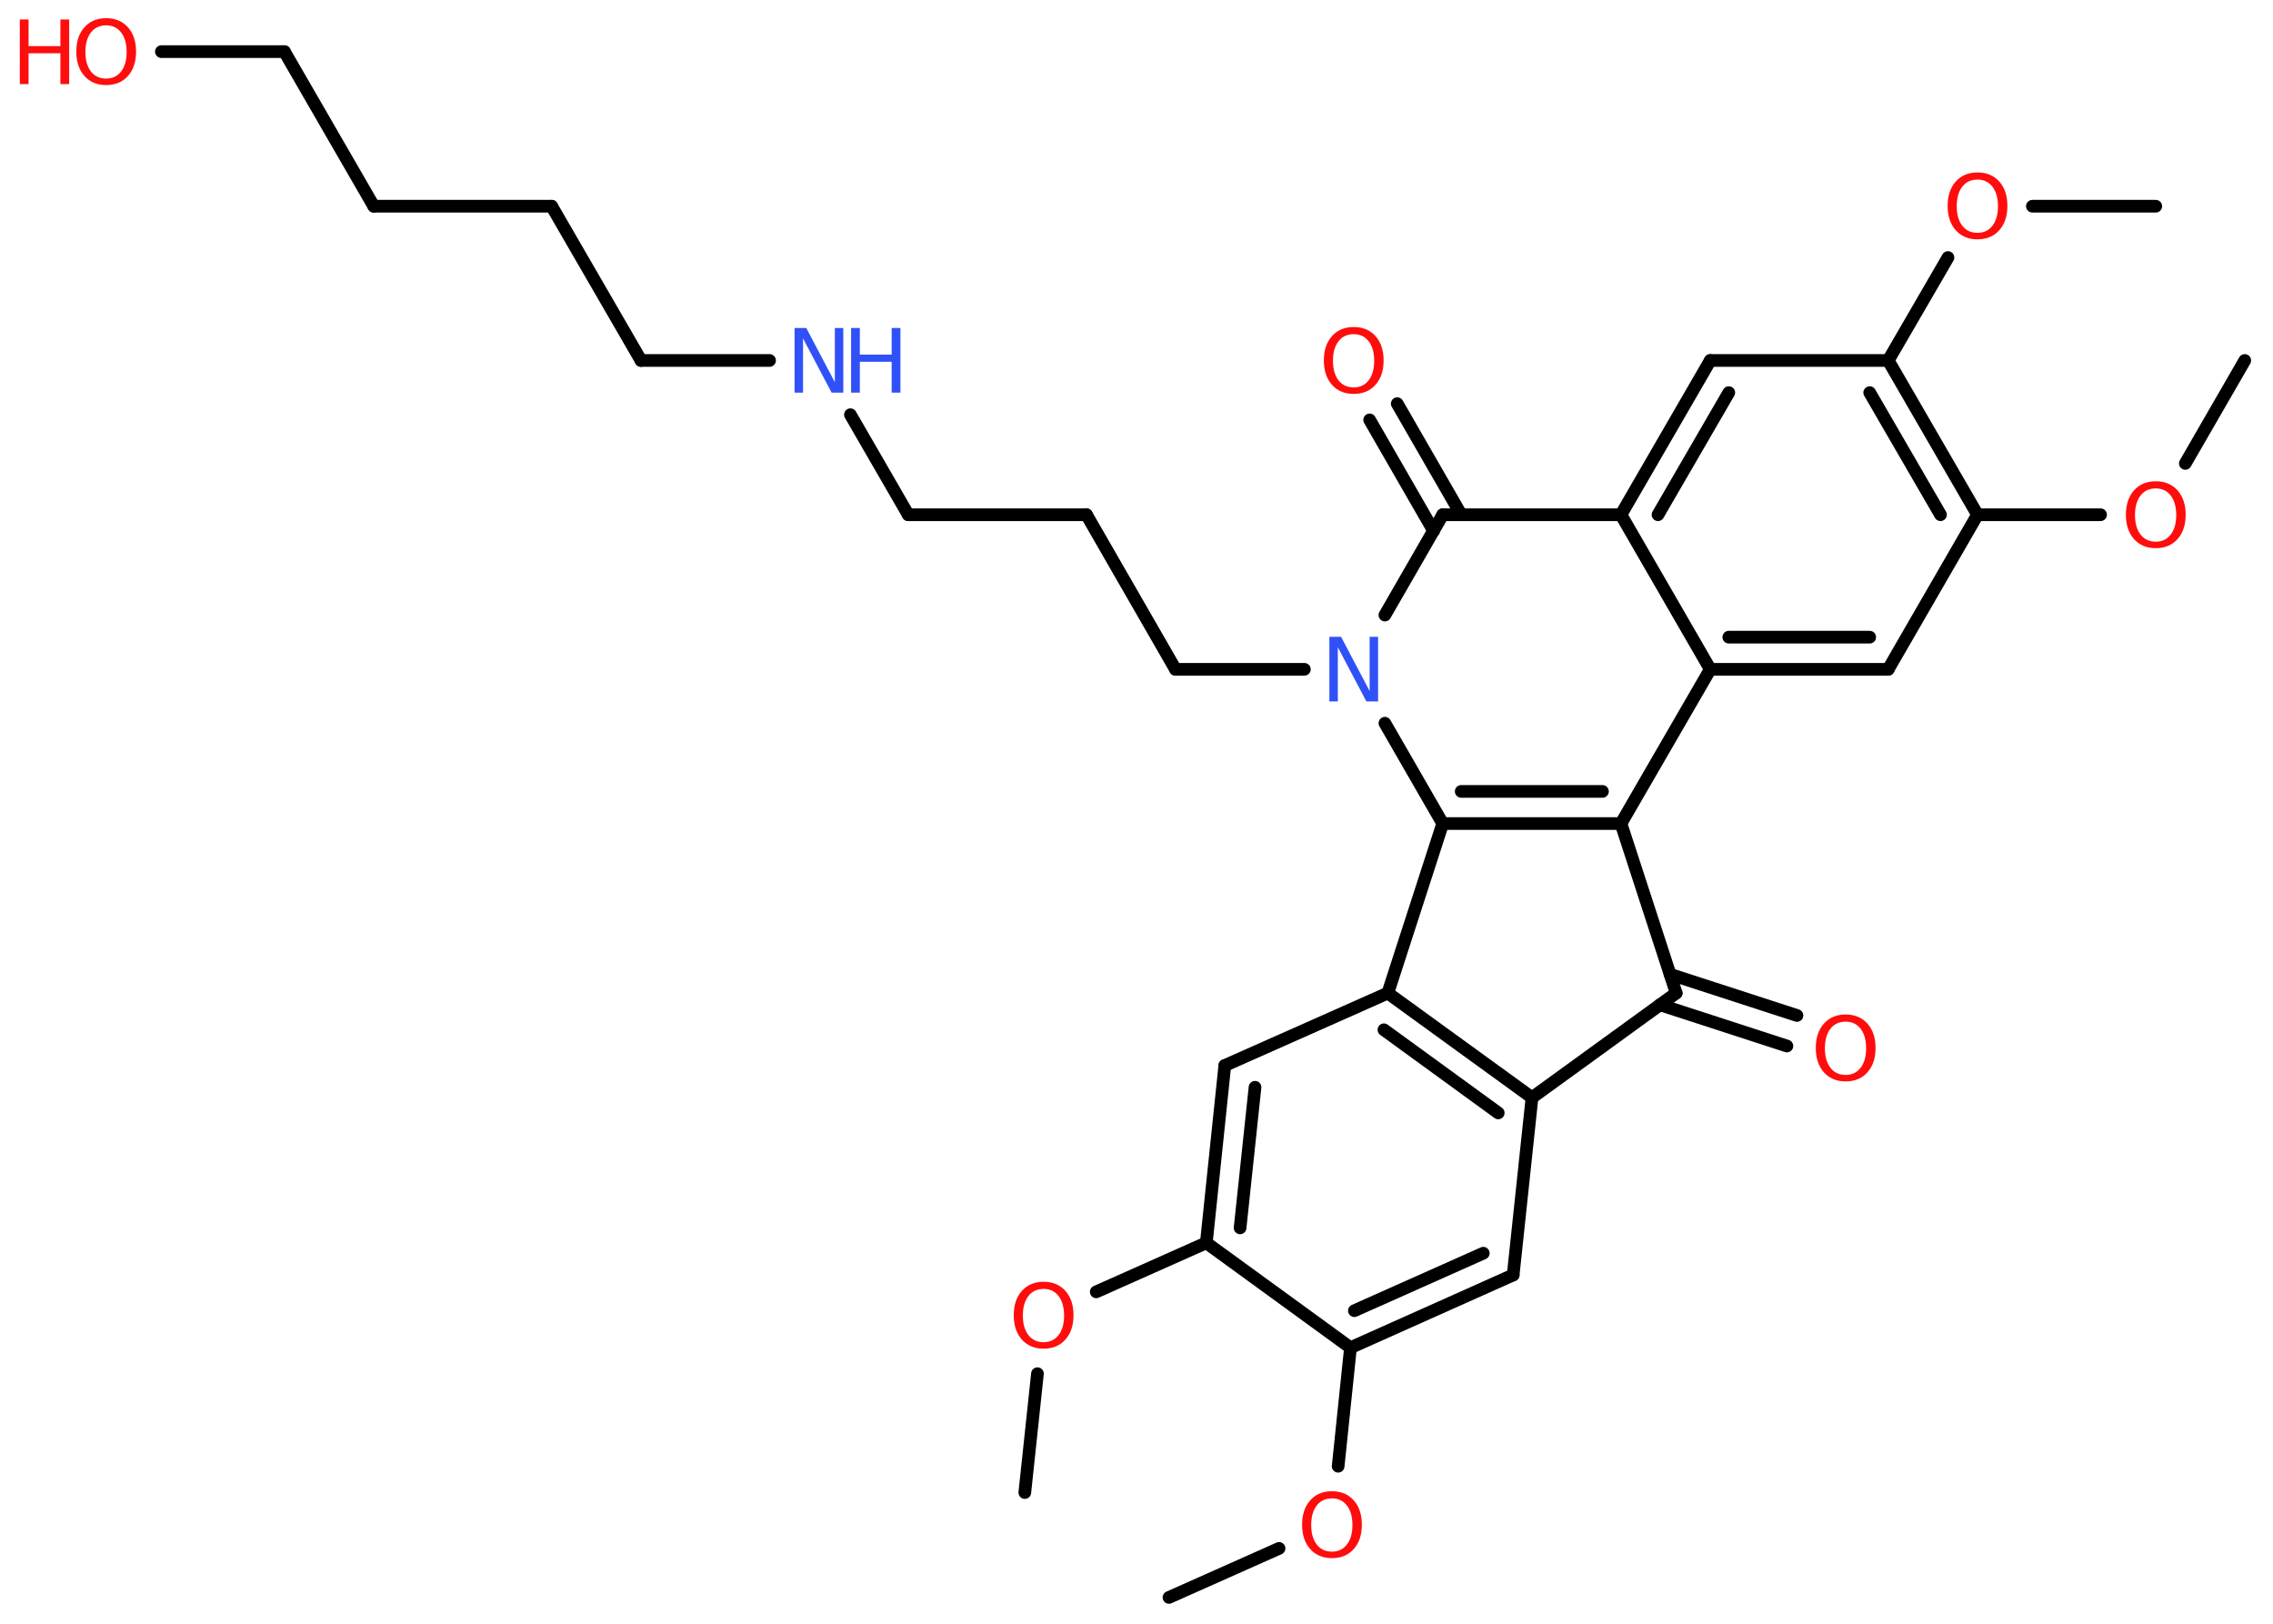 <?xml version='1.0' encoding='UTF-8'?>
<!DOCTYPE svg PUBLIC "-//W3C//DTD SVG 1.1//EN" "http://www.w3.org/Graphics/SVG/1.1/DTD/svg11.dtd">
<svg version='1.2' xmlns='http://www.w3.org/2000/svg' xmlns:xlink='http://www.w3.org/1999/xlink' width='70.0mm' height='50.0mm' viewBox='0 0 70.0 50.0'>
  <desc>Generated by the Chemistry Development Kit (http://github.com/cdk)</desc>
  <g stroke-linecap='round' stroke-linejoin='round' stroke='#000000' stroke-width='.39' fill='#FF0D0D'>
    <rect x='.0' y='.0' width='70.0' height='50.0' fill='#FFFFFF' stroke='none'/>
    <g id='mol1' class='mol'>
      <line id='mol1bnd1' class='bond' x1='36.0' y1='49.19' x2='39.39' y2='47.68'/>
      <line id='mol1bnd2' class='bond' x1='41.21' y1='45.15' x2='41.59' y2='41.5'/>
      <g id='mol1bnd3' class='bond'>
        <line x1='41.59' y1='41.5' x2='46.6' y2='39.26'/>
        <line x1='41.71' y1='40.36' x2='45.68' y2='38.59'/>
      </g>
      <line id='mol1bnd4' class='bond' x1='46.6' y1='39.26' x2='47.18' y2='33.8'/>
      <g id='mol1bnd5' class='bond'>
        <line x1='47.18' y1='33.8' x2='42.74' y2='30.58'/>
        <line x1='46.14' y1='34.27' x2='42.62' y2='31.71'/>
      </g>
      <line id='mol1bnd6' class='bond' x1='42.74' y1='30.58' x2='37.72' y2='32.81'/>
      <g id='mol1bnd7' class='bond'>
        <line x1='37.72' y1='32.81' x2='37.15' y2='38.27'/>
        <line x1='38.65' y1='33.48' x2='38.19' y2='37.81'/>
      </g>
      <line id='mol1bnd8' class='bond' x1='41.59' y1='41.5' x2='37.15' y2='38.27'/>
      <line id='mol1bnd9' class='bond' x1='37.15' y1='38.27' x2='33.76' y2='39.78'/>
      <line id='mol1bnd10' class='bond' x1='31.95' y1='42.3' x2='31.56' y2='45.96'/>
      <line id='mol1bnd11' class='bond' x1='42.74' y1='30.58' x2='44.43' y2='25.36'/>
      <g id='mol1bnd12' class='bond'>
        <line x1='44.43' y1='25.36' x2='49.92' y2='25.36'/>
        <line x1='45.0' y1='24.37' x2='49.35' y2='24.37'/>
      </g>
      <line id='mol1bnd13' class='bond' x1='49.92' y1='25.36' x2='52.67' y2='20.61'/>
      <g id='mol1bnd14' class='bond'>
        <line x1='52.67' y1='20.61' x2='58.15' y2='20.61'/>
        <line x1='53.24' y1='19.62' x2='57.58' y2='19.62'/>
      </g>
      <line id='mol1bnd15' class='bond' x1='58.15' y1='20.61' x2='60.9' y2='15.85'/>
      <line id='mol1bnd16' class='bond' x1='60.9' y1='15.85' x2='64.69' y2='15.85'/>
      <line id='mol1bnd17' class='bond' x1='67.3' y1='14.27' x2='69.13' y2='11.1'/>
      <g id='mol1bnd18' class='bond'>
        <line x1='60.9' y1='15.85' x2='58.15' y2='11.1'/>
        <line x1='59.76' y1='15.85' x2='57.58' y2='12.09'/>
      </g>
      <line id='mol1bnd19' class='bond' x1='58.15' y1='11.1' x2='59.99' y2='7.93'/>
      <line id='mol1bnd20' class='bond' x1='62.59' y1='6.35' x2='66.39' y2='6.35'/>
      <line id='mol1bnd21' class='bond' x1='58.15' y1='11.1' x2='52.67' y2='11.1'/>
      <g id='mol1bnd22' class='bond'>
        <line x1='52.67' y1='11.1' x2='49.92' y2='15.85'/>
        <line x1='53.24' y1='12.09' x2='51.06' y2='15.85'/>
      </g>
      <line id='mol1bnd23' class='bond' x1='52.67' y1='20.61' x2='49.92' y2='15.85'/>
      <line id='mol1bnd24' class='bond' x1='49.92' y1='15.85' x2='44.43' y2='15.85'/>
      <g id='mol1bnd25' class='bond'>
        <line x1='44.15' y1='16.35' x2='42.18' y2='12.93'/>
        <line x1='45.0' y1='15.85' x2='43.03' y2='12.43'/>
      </g>
      <line id='mol1bnd26' class='bond' x1='44.43' y1='15.85' x2='42.65' y2='18.94'/>
      <line id='mol1bnd27' class='bond' x1='44.43' y1='25.36' x2='42.65' y2='22.27'/>
      <line id='mol1bnd28' class='bond' x1='40.17' y1='20.61' x2='36.2' y2='20.61'/>
      <line id='mol1bnd29' class='bond' x1='36.2' y1='20.61' x2='33.46' y2='15.85'/>
      <line id='mol1bnd30' class='bond' x1='33.46' y1='15.85' x2='27.97' y2='15.85'/>
      <line id='mol1bnd31' class='bond' x1='27.97' y1='15.85' x2='26.19' y2='12.77'/>
      <line id='mol1bnd32' class='bond' x1='23.7' y1='11.1' x2='19.74' y2='11.1'/>
      <line id='mol1bnd33' class='bond' x1='19.74' y1='11.1' x2='16.99' y2='6.35'/>
      <line id='mol1bnd34' class='bond' x1='16.99' y1='6.35' x2='11.51' y2='6.35'/>
      <line id='mol1bnd35' class='bond' x1='11.51' y1='6.35' x2='8.76' y2='1.59'/>
      <line id='mol1bnd36' class='bond' x1='8.76' y1='1.59' x2='4.97' y2='1.59'/>
      <line id='mol1bnd37' class='bond' x1='49.92' y1='25.36' x2='51.62' y2='30.58'/>
      <line id='mol1bnd38' class='bond' x1='47.18' y1='33.8' x2='51.62' y2='30.58'/>
      <g id='mol1bnd39' class='bond'>
        <line x1='51.43' y1='30.0' x2='55.34' y2='31.27'/>
        <line x1='51.12' y1='30.94' x2='55.03' y2='32.21'/>
      </g>
      <path id='mol1atm2' class='atom' d='M41.02 46.14q-.3 .0 -.47 .22q-.17 .22 -.17 .6q.0 .38 .17 .6q.17 .22 .47 .22q.29 .0 .46 -.22q.17 -.22 .17 -.6q.0 -.38 -.17 -.6q-.17 -.22 -.46 -.22zM41.02 45.92q.42 .0 .67 .28q.25 .28 .25 .75q.0 .47 -.25 .75q-.25 .28 -.67 .28q-.42 .0 -.67 -.28q-.25 -.28 -.25 -.75q.0 -.47 .25 -.75q.25 -.28 .67 -.28z' stroke='none'/>
      <path id='mol1atm9' class='atom' d='M32.14 39.69q-.3 .0 -.47 .22q-.17 .22 -.17 .6q.0 .38 .17 .6q.17 .22 .47 .22q.29 .0 .46 -.22q.17 -.22 .17 -.6q.0 -.38 -.17 -.6q-.17 -.22 -.46 -.22zM32.14 39.47q.42 .0 .67 .28q.25 .28 .25 .75q.0 .47 -.25 .75q-.25 .28 -.67 .28q-.42 .0 -.67 -.28q-.25 -.28 -.25 -.75q.0 -.47 .25 -.75q.25 -.28 .67 -.28z' stroke='none'/>
      <path id='mol1atm16' class='atom' d='M66.39 15.04q-.3 .0 -.47 .22q-.17 .22 -.17 .6q.0 .38 .17 .6q.17 .22 .47 .22q.29 .0 .46 -.22q.17 -.22 .17 -.6q.0 -.38 -.17 -.6q-.17 -.22 -.46 -.22zM66.39 14.82q.42 .0 .67 .28q.25 .28 .25 .75q.0 .47 -.25 .75q-.25 .28 -.67 .28q-.42 .0 -.67 -.28q-.25 -.28 -.25 -.75q.0 -.47 .25 -.75q.25 -.28 .67 -.28z' stroke='none'/>
      <path id='mol1atm19' class='atom' d='M60.9 5.53q-.3 .0 -.47 .22q-.17 .22 -.17 .6q.0 .38 .17 .6q.17 .22 .47 .22q.29 .0 .46 -.22q.17 -.22 .17 -.6q.0 -.38 -.17 -.6q-.17 -.22 -.46 -.22zM60.9 5.31q.42 .0 .67 .28q.25 .28 .25 .75q.0 .47 -.25 .75q-.25 .28 -.67 .28q-.42 .0 -.67 -.28q-.25 -.28 -.25 -.75q.0 -.47 .25 -.75q.25 -.28 .67 -.28z' stroke='none'/>
      <path id='mol1atm24' class='atom' d='M41.69 10.29q-.3 .0 -.47 .22q-.17 .22 -.17 .6q.0 .38 .17 .6q.17 .22 .47 .22q.29 .0 .46 -.22q.17 -.22 .17 -.6q.0 -.38 -.17 -.6q-.17 -.22 -.46 -.22zM41.69 10.07q.42 .0 .67 .28q.25 .28 .25 .75q.0 .47 -.25 .75q-.25 .28 -.67 .28q-.42 .0 -.67 -.28q-.25 -.28 -.25 -.75q.0 -.47 .25 -.75q.25 -.28 .67 -.28z' stroke='none'/>
      <path id='mol1atm25' class='atom' d='M40.94 19.61h.36l.88 1.67v-1.67h.26v1.99h-.36l-.88 -1.67v1.67h-.26v-1.99z' stroke='none' fill='#3050F8'/>
      <g id='mol1atm29' class='atom'>
        <path d='M24.47 10.1h.36l.88 1.67v-1.67h.26v1.99h-.36l-.88 -1.67v1.67h-.26v-1.99z' stroke='none' fill='#3050F8'/>
        <path d='M26.21 10.1h.27v.82h.98v-.82h.27v1.99h-.27v-.95h-.98v.95h-.27v-1.99z' stroke='none' fill='#3050F8'/>
      </g>
      <g id='mol1atm34' class='atom'>
        <path d='M3.27 .78q-.3 .0 -.47 .22q-.17 .22 -.17 .6q.0 .38 .17 .6q.17 .22 .47 .22q.29 .0 .46 -.22q.17 -.22 .17 -.6q.0 -.38 -.17 -.6q-.17 -.22 -.46 -.22zM3.27 .56q.42 .0 .67 .28q.25 .28 .25 .75q.0 .47 -.25 .75q-.25 .28 -.67 .28q-.42 .0 -.67 -.28q-.25 -.28 -.25 -.75q.0 -.47 .25 -.75q.25 -.28 .67 -.28z' stroke='none'/>
        <path d='M.61 .6h.27v.82h.98v-.82h.27v1.99h-.27v-.95h-.98v.95h-.27v-1.99z' stroke='none'/>
      </g>
      <path id='mol1atm36' class='atom' d='M56.84 31.46q-.3 .0 -.47 .22q-.17 .22 -.17 .6q.0 .38 .17 .6q.17 .22 .47 .22q.29 .0 .46 -.22q.17 -.22 .17 -.6q.0 -.38 -.17 -.6q-.17 -.22 -.46 -.22zM56.84 31.24q.42 .0 .67 .28q.25 .28 .25 .75q.0 .47 -.25 .75q-.25 .28 -.67 .28q-.42 .0 -.67 -.28q-.25 -.28 -.25 -.75q.0 -.47 .25 -.75q.25 -.28 .67 -.28z' stroke='none'/>
    </g>
  </g>
</svg>
